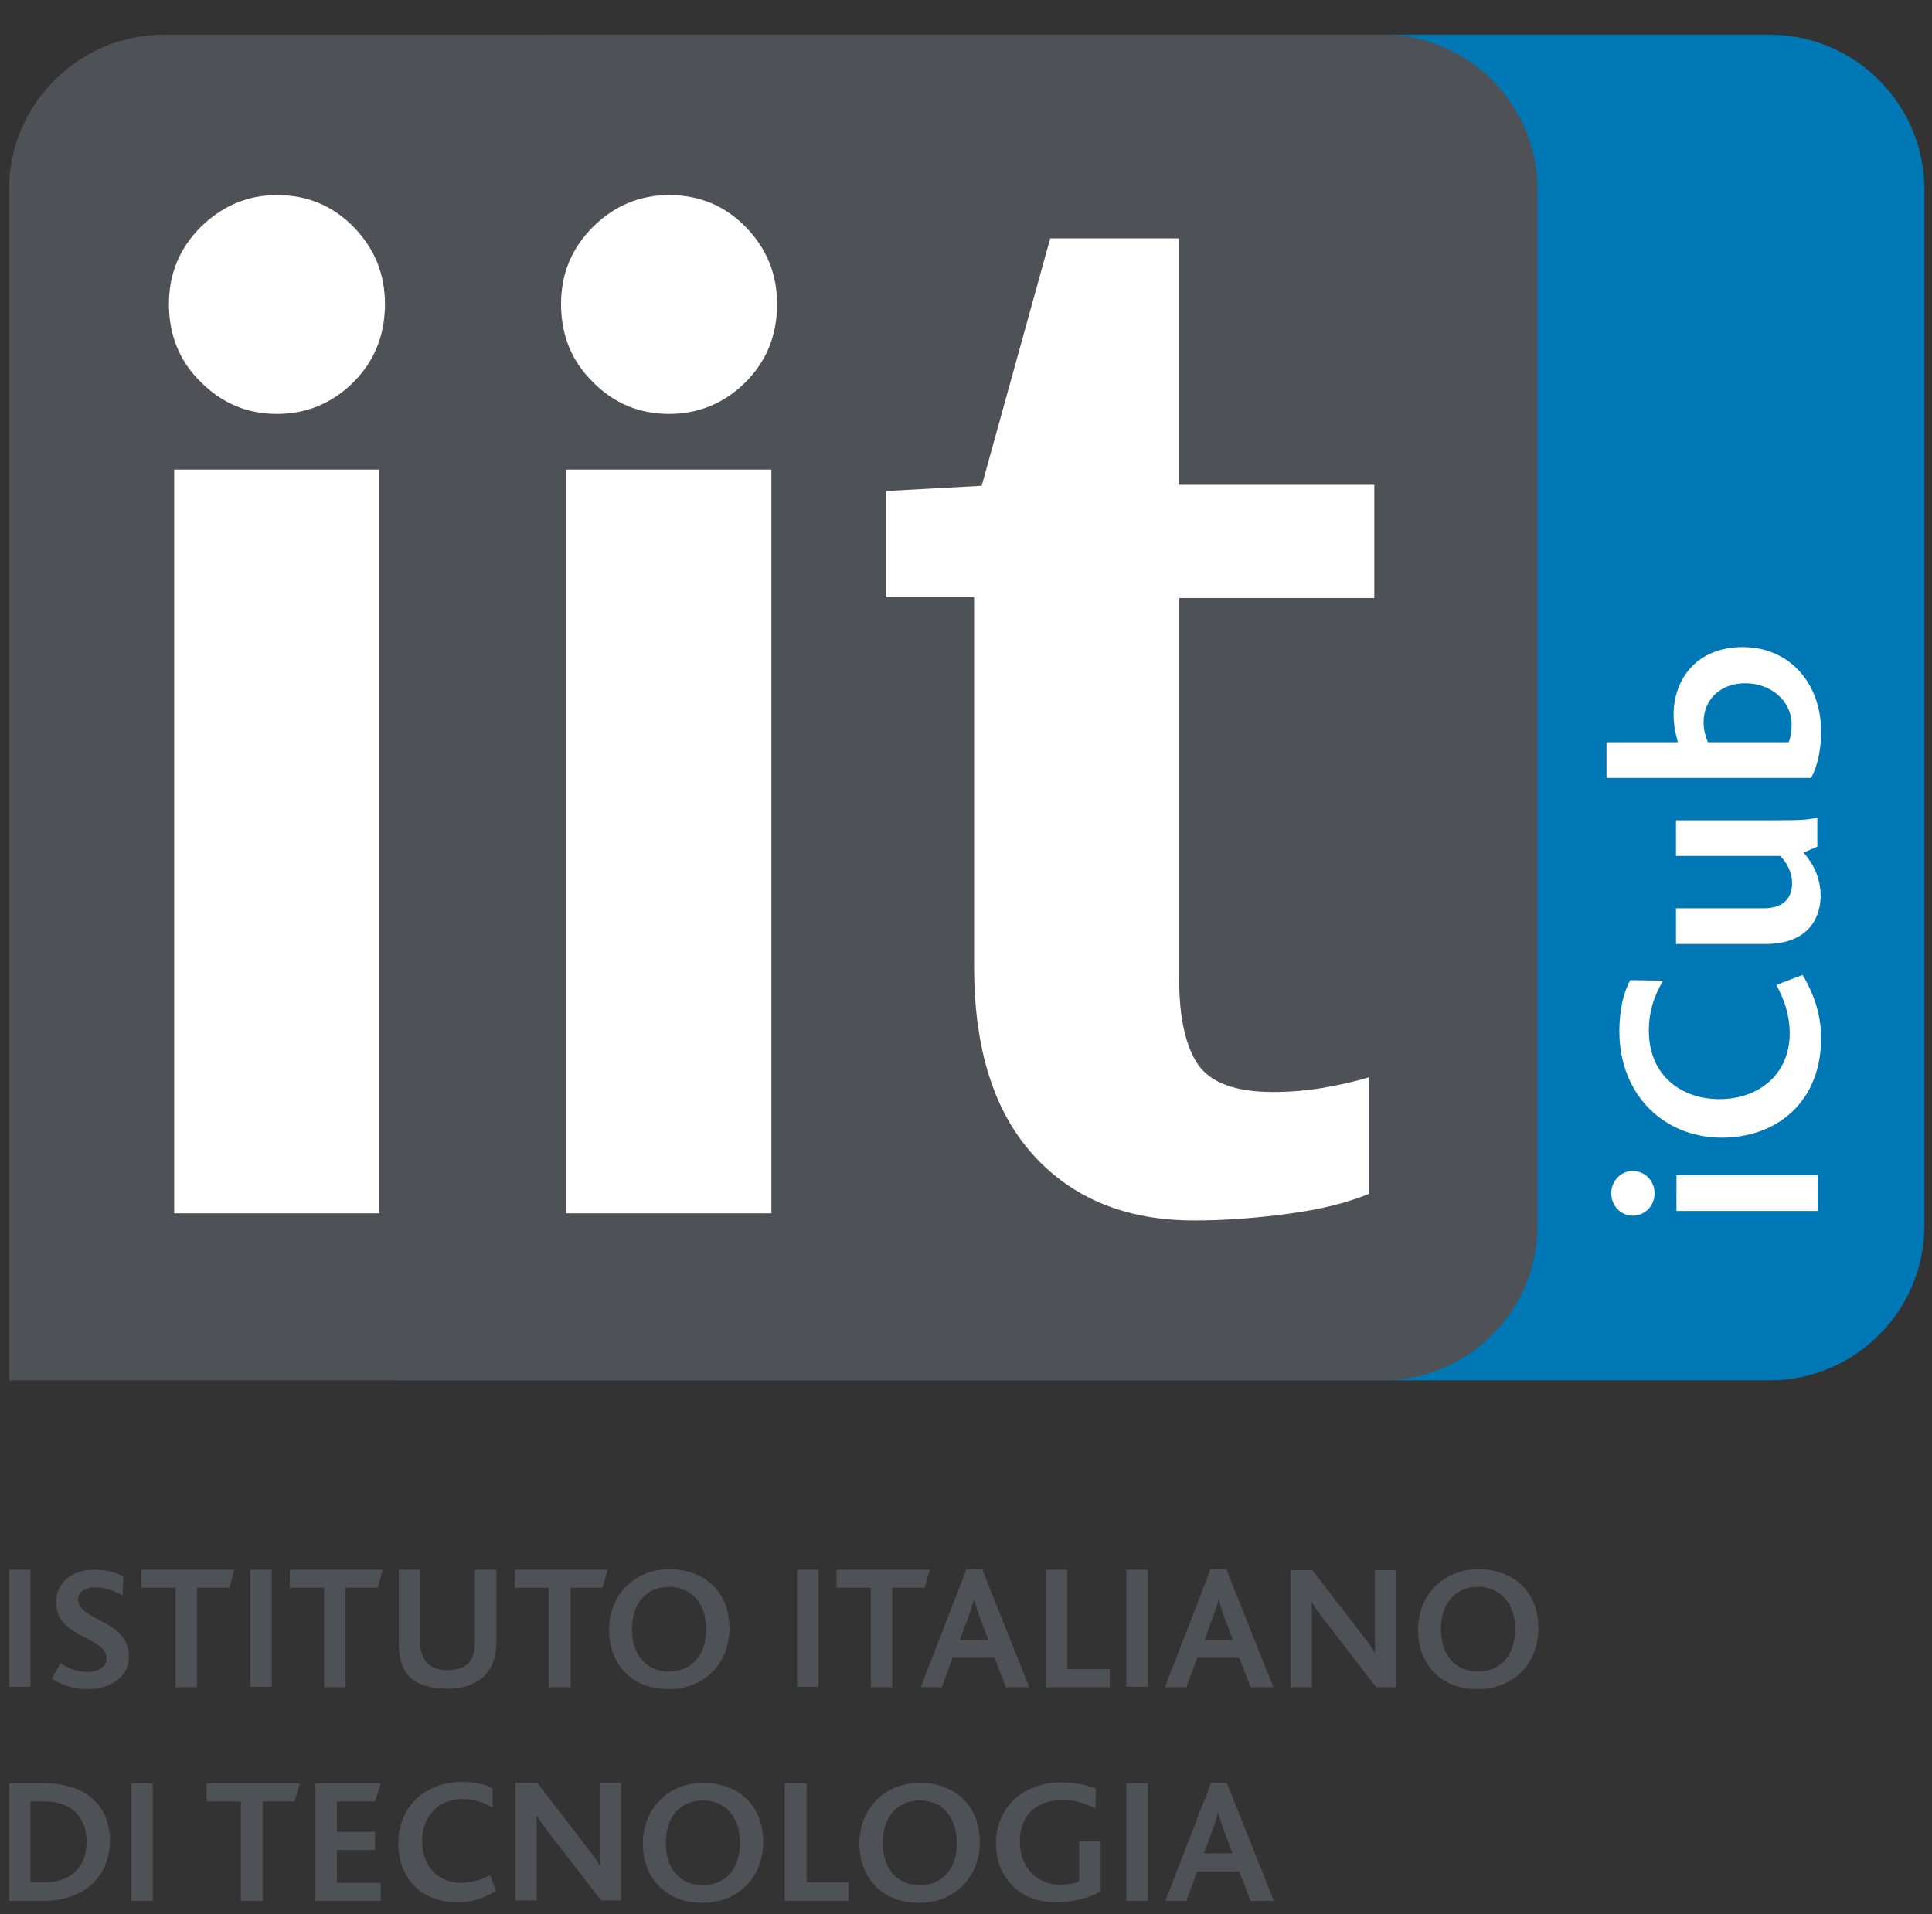 <?xml version="1.0" encoding="utf-8"?>
<!-- Generator: Adobe Illustrator 19.0.0, SVG Export Plug-In . SVG Version: 6.00 Build 0)  -->
<svg version="1.1" id="Layer_1" xmlns="http://www.w3.org/2000/svg" xmlns:xlink="http://www.w3.org/1999/xlink" x="0px" y="0px"
	 width="406px" height="402.3px" viewBox="0 0 406 402.3" style="enable-background:new 0 0 406 402.3;" xml:space="preserve">
<rect x="0" y="0" width="406" height="402.3" fill="#333333" stroke="none"/>
<style type="text/css">
	.st0{clip-path:url(#SVGID_2_);}
	.st1{clip-path:url(#SVGID_4_);fill:#0078B6;}
	.st2{clip-path:url(#SVGID_4_);fill:#FFFFFF;}
	.st3{clip-path:url(#SVGID_4_);fill:#4E5156;}
</style>
<g>
	<defs>
		<rect id="SVGID_1_" width="406" height="402.3"/>
	</defs>
	<clipPath id="SVGID_2_">
		<use xlink:href="#SVGID_1_"  style="overflow:visible;"/>
	</clipPath>
	<g class="st0">
		<defs>
			<rect id="SVGID_3_" x="-60" y="-53.2" width="595" height="595"/>
		</defs>
		<clipPath id="SVGID_4_">
			<use xlink:href="#SVGID_3_"  style="overflow:visible;"/>
		</clipPath>
		<path class="st1" d="M371.9,7.3H115.7c-17.9,0-32.5,14.6-32.5,32.5v250.3h288.7c17.9,0,32.5-14.6,32.5-32.5V39.8
			C404.4,21.9,389.8,7.3,371.9,7.3"/>
		<path class="st2" d="M347.7,250.8c0,2.6-2,4.7-4.6,4.7c-2.5,0-4.5-2.1-4.5-4.7c0-2.6,2-4.7,4.5-4.7
			C345.6,246.1,347.7,248.1,347.7,250.8 M352.3,247H382v7.5h-29.7V247z"/>
		<path class="st2" d="M382.7,218.2c0,13.2-9.1,20.9-20.9,20.9c-11.9,0-21.5-8.8-21.5-22.4c0-4.4,0.9-8.3,2.3-10.7l6.9,0.1
			c-2.1,3.5-3,6.8-3,10.5c0,9.6,7,14.4,14.8,14.4c8.4,0,14.8-5.3,14.8-13.8c0-3.8-1.1-7-2.8-10.2l5.5-2.1
			C381.5,209.4,382.7,213.8,382.7,218.2"/>
		<path class="st2" d="M382,177.9l-3,1.3c1.9,2.1,3.6,5.2,3.6,9.1c0,3.9-2,10.1-11.6,10.1h-18.8v-7.5h18.4c3.7,0,6-1.7,6-5.3
			c0-2.5-1.3-4.5-2.5-5.7h-21.9v-7.5h21.5c4.6,0,6.7-0.1,8.2-0.6V177.9"/>
		<path class="st2" d="M382.7,153.7c0,4-0.8,7.4-2.1,9.8h-43V156h15c-0.5-1.8-0.9-3.6-0.9-5.8c0-7.4,4.8-14.2,14.5-14.2
			C376.5,136,382.7,144.1,382.7,153.7 M358,151.8c0,1.9,0.5,3.1,0.9,4.2h17c0.4-1.1,0.6-2.2,0.6-3.7c0-5-4.3-8.7-9.8-8.7
			C362,143.6,358,146.6,358,151.8z"/>
		<path class="st3" d="M290.6,7.3H34.4C16.6,7.3,1.9,21.9,1.9,39.8v250.3h288.7c17.9,0,32.5-14.6,32.5-32.5V39.8
			C323.1,21.9,308.5,7.3,290.6,7.3"/>
		<path class="st2" d="M80.9,63.9c0,6.5-2.2,12-6.6,16.4c-4.4,4.4-9.8,6.7-16.1,6.7c-6.2,0-11.5-2.2-16-6.7
			c-4.5-4.4-6.7-9.9-6.7-16.4c0-6.3,2.2-11.7,6.7-16.2c4.5-4.4,9.8-6.7,16-6.7c6.3,0,11.7,2.2,16.1,6.7
			C78.7,52.2,80.9,57.6,80.9,63.9 M36.6,98.7h43.1V255H36.6V98.7z"/>
		<path class="st2" d="M163.3,63.9c0,6.5-2.2,12-6.6,16.4c-4.4,4.4-9.8,6.7-16.1,6.7c-6.2,0-11.6-2.2-16-6.7
			c-4.5-4.4-6.7-9.9-6.7-16.4c0-6.3,2.2-11.7,6.7-16.2c4.4-4.4,9.8-6.7,16-6.7c6.3,0,11.7,2.2,16.1,6.7
			C161.1,52.2,163.3,57.6,163.3,63.9 M119,98.7h43.1V255H119V98.7z"/>
		<path class="st2" d="M288.9,125.7h-41.1v80.2c0,8.1,1.4,14.1,4,17.9c2.7,3.8,7.9,5.7,15.7,5.7c3.7,0,7.2-0.3,10.7-0.9
			c3.4-0.6,6.6-1.3,9.5-2.2v24.5c-4.6,1.9-10.2,3.3-17,4.2c-6.7,0.9-13.3,1.4-19.8,1.4c-14.2,0-25.5-4.6-33.8-13.8
			c-8.3-9.2-12.4-22.4-12.4-39.6v-77.6h-18.5v-22.3l20.1-1.1l14.4-52h27v51.8h41.1V125.7"/>
		<rect x="1.9" y="329.9" class="st3" width="4.5" height="24.6"/>
		<path class="st3" d="M18.5,355c-3.5,0-5.9-1.1-7.6-2.2l1.8-3.3c1.3,0.9,3.3,1.9,5.6,1.9c1.9,0,4.1-0.8,4.1-2.8c0-3.5-6-4.2-9-7.5
			c-1-1.1-1.6-2.5-1.6-4.4c0-3.7,2.9-6.8,8-6.8c2.6,0,4.7,0.6,6.1,1.4l-0.1,4c-1.9-1-3.7-1.7-5.8-1.7c-2,0-3.6,0.9-3.6,2.5
			c0,4.6,10.7,4.3,10.7,12C27.2,352.2,23.4,355,18.5,355"/>
		<polyline class="st3" points="48.2,333.7 41.4,333.7 41.4,354.6 36.9,354.6 36.9,333.7 29.7,333.7 29.7,329.9 49.2,329.9 
			48.2,333.7 		"/>
		<rect x="52.6" y="329.9" class="st3" width="4.5" height="24.6"/>
		<polyline class="st3" points="79.4,333.7 72.6,333.7 72.6,354.6 68.1,354.6 68.1,333.7 60.9,333.7 60.9,329.9 80.4,329.9 
			79.4,333.7 		"/>
		<path class="st3" d="M101.8,352.2c-1.7,1.7-4.3,2.7-7.9,2.7c-3.5,0-6-0.8-7.7-2.4c-1.8-1.7-2.4-4.3-2.4-7v-15.6h4.5v15.3
			c0,1.8,0.5,3.3,1.5,4.3c0.9,1,2.4,1.5,4.2,1.5c2.1,0,3.6-0.6,4.5-1.5c0.9-1,1.3-2.4,1.3-4.1v-15.5h4.5v15.4
			C104.3,348.1,103.5,350.5,101.8,352.2"/>
		<polyline class="st3" points="126.6,333.7 119.9,333.7 119.9,354.6 115.3,354.6 115.3,333.7 108.2,333.7 108.2,329.9 127.7,329.9 
			126.6,333.7 		"/>
		<path class="st3" d="M149.7,351.4c-2.2,2.2-5.3,3.6-9.1,3.6c-3.6,0-6.5-1-8.7-3c-2.5-2.2-3.9-5.6-3.9-9.4c0-3.7,1.3-6.9,3.6-9.2
			c2.2-2.2,5.3-3.6,9.1-3.6c4,0,7.3,1.4,9.5,3.8c2.1,2.2,3.1,5.3,3.1,8.8C153.2,345.9,152,349.2,149.7,351.4 M140.6,333.5
			c-4.6,0-7.8,3.3-7.8,8.9c0,5.6,3.2,8.9,7.8,8.9c4.6,0,7.8-3.3,7.8-8.9C148.4,337,145.3,333.5,140.6,333.5z"/>
		<rect x="167.5" y="329.9" class="st3" width="4.5" height="24.6"/>
		<polyline class="st3" points="194.3,333.7 187.5,333.7 187.5,354.6 183,354.6 183,333.7 175.8,333.7 175.8,329.9 195.4,329.9 
			194.3,333.7 		"/>
		<path class="st3" d="M211.4,354.6l-2.4-6.2h-8.8l-2.3,6.2h-4.4l9.6-24.8h3.3l9.9,24.8H211.4 M205.6,339.1
			c-0.4-1.2-0.7-2.2-0.9-3.1h0c-0.2,0.9-0.5,1.8-0.9,3l-2.1,5.7h6L205.6,339.1z"/>
		<polyline class="st3" points="219.8,354.6 219.8,329.9 224.3,329.9 224.3,350.8 233.2,350.8 233.2,354.6 219.8,354.6 		"/>
		<rect x="236.7" y="329.9" class="st3" width="4.5" height="24.6"/>
		<path class="st3" d="M262.8,354.6l-2.4-6.2h-8.8l-2.3,6.2h-4.5l9.6-24.8h3.3l9.9,24.8H262.8 M257,339.1c-0.4-1.2-0.7-2.2-0.9-3.1
			h0c-0.1,0.9-0.5,1.8-0.9,3l-2.1,5.7h6L257,339.1z"/>
		<path class="st3" d="M289.2,354.6l-11.1-14.4c-1-1.4-1.8-2.3-2.4-3.4h-0.1c0.1,0.8,0.1,2.1,0.1,3.3v14.5h-4.5v-24.6h4.6l10.7,13.9
			c1.2,1.5,1.8,2.4,2.4,3.4h0.1c-0.1-1.1-0.1-2.5-0.1-3.6v-13.7h4.5v24.6H289.2"/>
		<path class="st3" d="M319.7,351.4c-2.2,2.2-5.3,3.6-9.1,3.6c-3.6,0-6.5-1-8.7-3c-2.5-2.2-3.9-5.6-3.9-9.4c0-3.7,1.3-6.9,3.6-9.2
			c2.2-2.2,5.3-3.6,9.1-3.6c4,0,7.3,1.4,9.5,3.8c2.1,2.2,3.1,5.3,3.1,8.8C323.2,345.9,322,349.2,319.7,351.4 M310.6,333.5
			c-4.6,0-7.8,3.3-7.8,8.9c0,5.6,3.2,8.9,7.8,8.9c4.6,0,7.8-3.3,7.8-8.9C318.4,337,315.3,333.5,310.6,333.5z"/>
		<path class="st3" d="M9.1,399.5H1.9v-24.7h7.5c8.9,0,13.7,4.9,13.7,12.1C23,394.3,17.8,399.5,9.1,399.5 M9.3,378.6H6.4v17h2.9
			c6.5,0,8.9-4.1,8.9-8.6C18.2,382.1,15.2,378.6,9.3,378.6z"/>
		<rect x="27.6" y="374.8" class="st3" width="4.5" height="24.7"/>
		<polyline class="st3" points="61.9,378.6 55.2,378.6 55.2,399.5 50.6,399.5 50.6,378.6 43.4,378.6 43.4,374.8 63,374.8 
			61.9,378.6 		"/>
		<polyline class="st3" points="66.3,399.5 66.3,374.8 80,374.8 78.8,378.6 70.8,378.6 70.8,385 78.8,385 78.8,388.8 70.8,388.8 
			70.8,395.7 80,395.7 80,399.5 66.3,399.5 		"/>
		<path class="st3" d="M96.1,399.8c-7.9,0-12.4-5.4-12.4-12.5c0-7.1,5.2-12.8,13.4-12.8c2.6,0,4.9,0.5,6.4,1.3l0,4.1
			c-2.1-1.2-4-1.8-6.2-1.8c-5.7,0-8.6,4.2-8.6,8.8c0,5,3.1,8.8,8.2,8.8c2.2,0,4.2-0.6,6.1-1.6l1.2,3.3
			C101.4,399.2,98.7,399.8,96.1,399.8"/>
		<path class="st3" d="M126.4,399.5L115.2,385c-1-1.4-1.8-2.3-2.4-3.4h-0.1c0.1,0.8,0.1,2.1,0.1,3.3v14.5h-4.5v-24.7h4.6l10.7,13.9
			c1.2,1.5,1.8,2.4,2.4,3.4h0.1c-0.1-1.1-0.1-2.5-0.1-3.6v-13.7h4.5v24.7H126.4"/>
		<path class="st3" d="M156.8,396.3c-2.2,2.2-5.3,3.6-9.1,3.6c-3.6,0-6.5-1-8.7-3c-2.5-2.2-3.9-5.6-3.9-9.4c0-3.7,1.3-6.9,3.6-9.2
			c2.2-2.2,5.3-3.6,9.1-3.6c4,0,7.3,1.4,9.5,3.8c2.1,2.2,3.1,5.3,3.1,8.8C160.3,390.8,159.1,394,156.8,396.3 M147.7,378.4
			c-4.6,0-7.8,3.3-7.8,8.9c0,5.6,3.2,8.9,7.8,8.9c4.6,0,7.8-3.3,7.8-8.9C155.5,381.8,152.4,378.4,147.7,378.4z"/>
		<polyline class="st3" points="164.9,399.5 164.9,374.8 169.5,374.8 169.5,395.6 178.3,395.6 178.3,399.5 164.9,399.5 		"/>
		<path class="st3" d="M202.3,396.3c-2.2,2.2-5.3,3.6-9.1,3.6c-3.6,0-6.5-1-8.7-3c-2.5-2.2-3.9-5.6-3.9-9.4c0-3.7,1.3-6.9,3.6-9.2
			c2.2-2.2,5.3-3.6,9.1-3.6c4,0,7.3,1.4,9.5,3.8c2.1,2.2,3.1,5.3,3.1,8.8C205.9,390.8,204.6,394,202.3,396.3 M193.3,378.4
			c-4.6,0-7.8,3.3-7.8,8.9c0,5.6,3.2,8.9,7.8,8.9c4.6,0,7.8-3.3,7.8-8.9C201,381.8,198,378.4,193.3,378.4z"/>
		<path class="st3" d="M221.8,399.8c-7.7,0-12.5-5.4-12.5-12.4c0-7.3,5.5-12.8,13.7-12.8c3.1,0,5.5,0.6,7.3,1.3l-0.1,4.2
			c-1.9-1-4.2-1.8-6.7-1.8c-6.5,0-9.2,4-9.2,8.7c0,5.2,3.3,9.1,8.6,9.1c1.6,0,3-0.3,3.9-0.7V387h4.5v10.5
			C229.1,398.8,225.7,399.8,221.8,399.8"/>
		<rect x="236.7" y="374.8" class="st3" width="4.5" height="24.7"/>
		<path class="st3" d="M262.8,399.5l-2.4-6.2h-8.8l-2.3,6.2h-4.4l9.6-24.8h3.3l9.9,24.8H262.8 M256.9,383.9
			c-0.4-1.2-0.7-2.2-0.9-3.1h0c-0.1,0.9-0.5,1.8-0.9,3l-2.1,5.7h6L256.9,383.9z"/>
	</g>
</g>
</svg>
